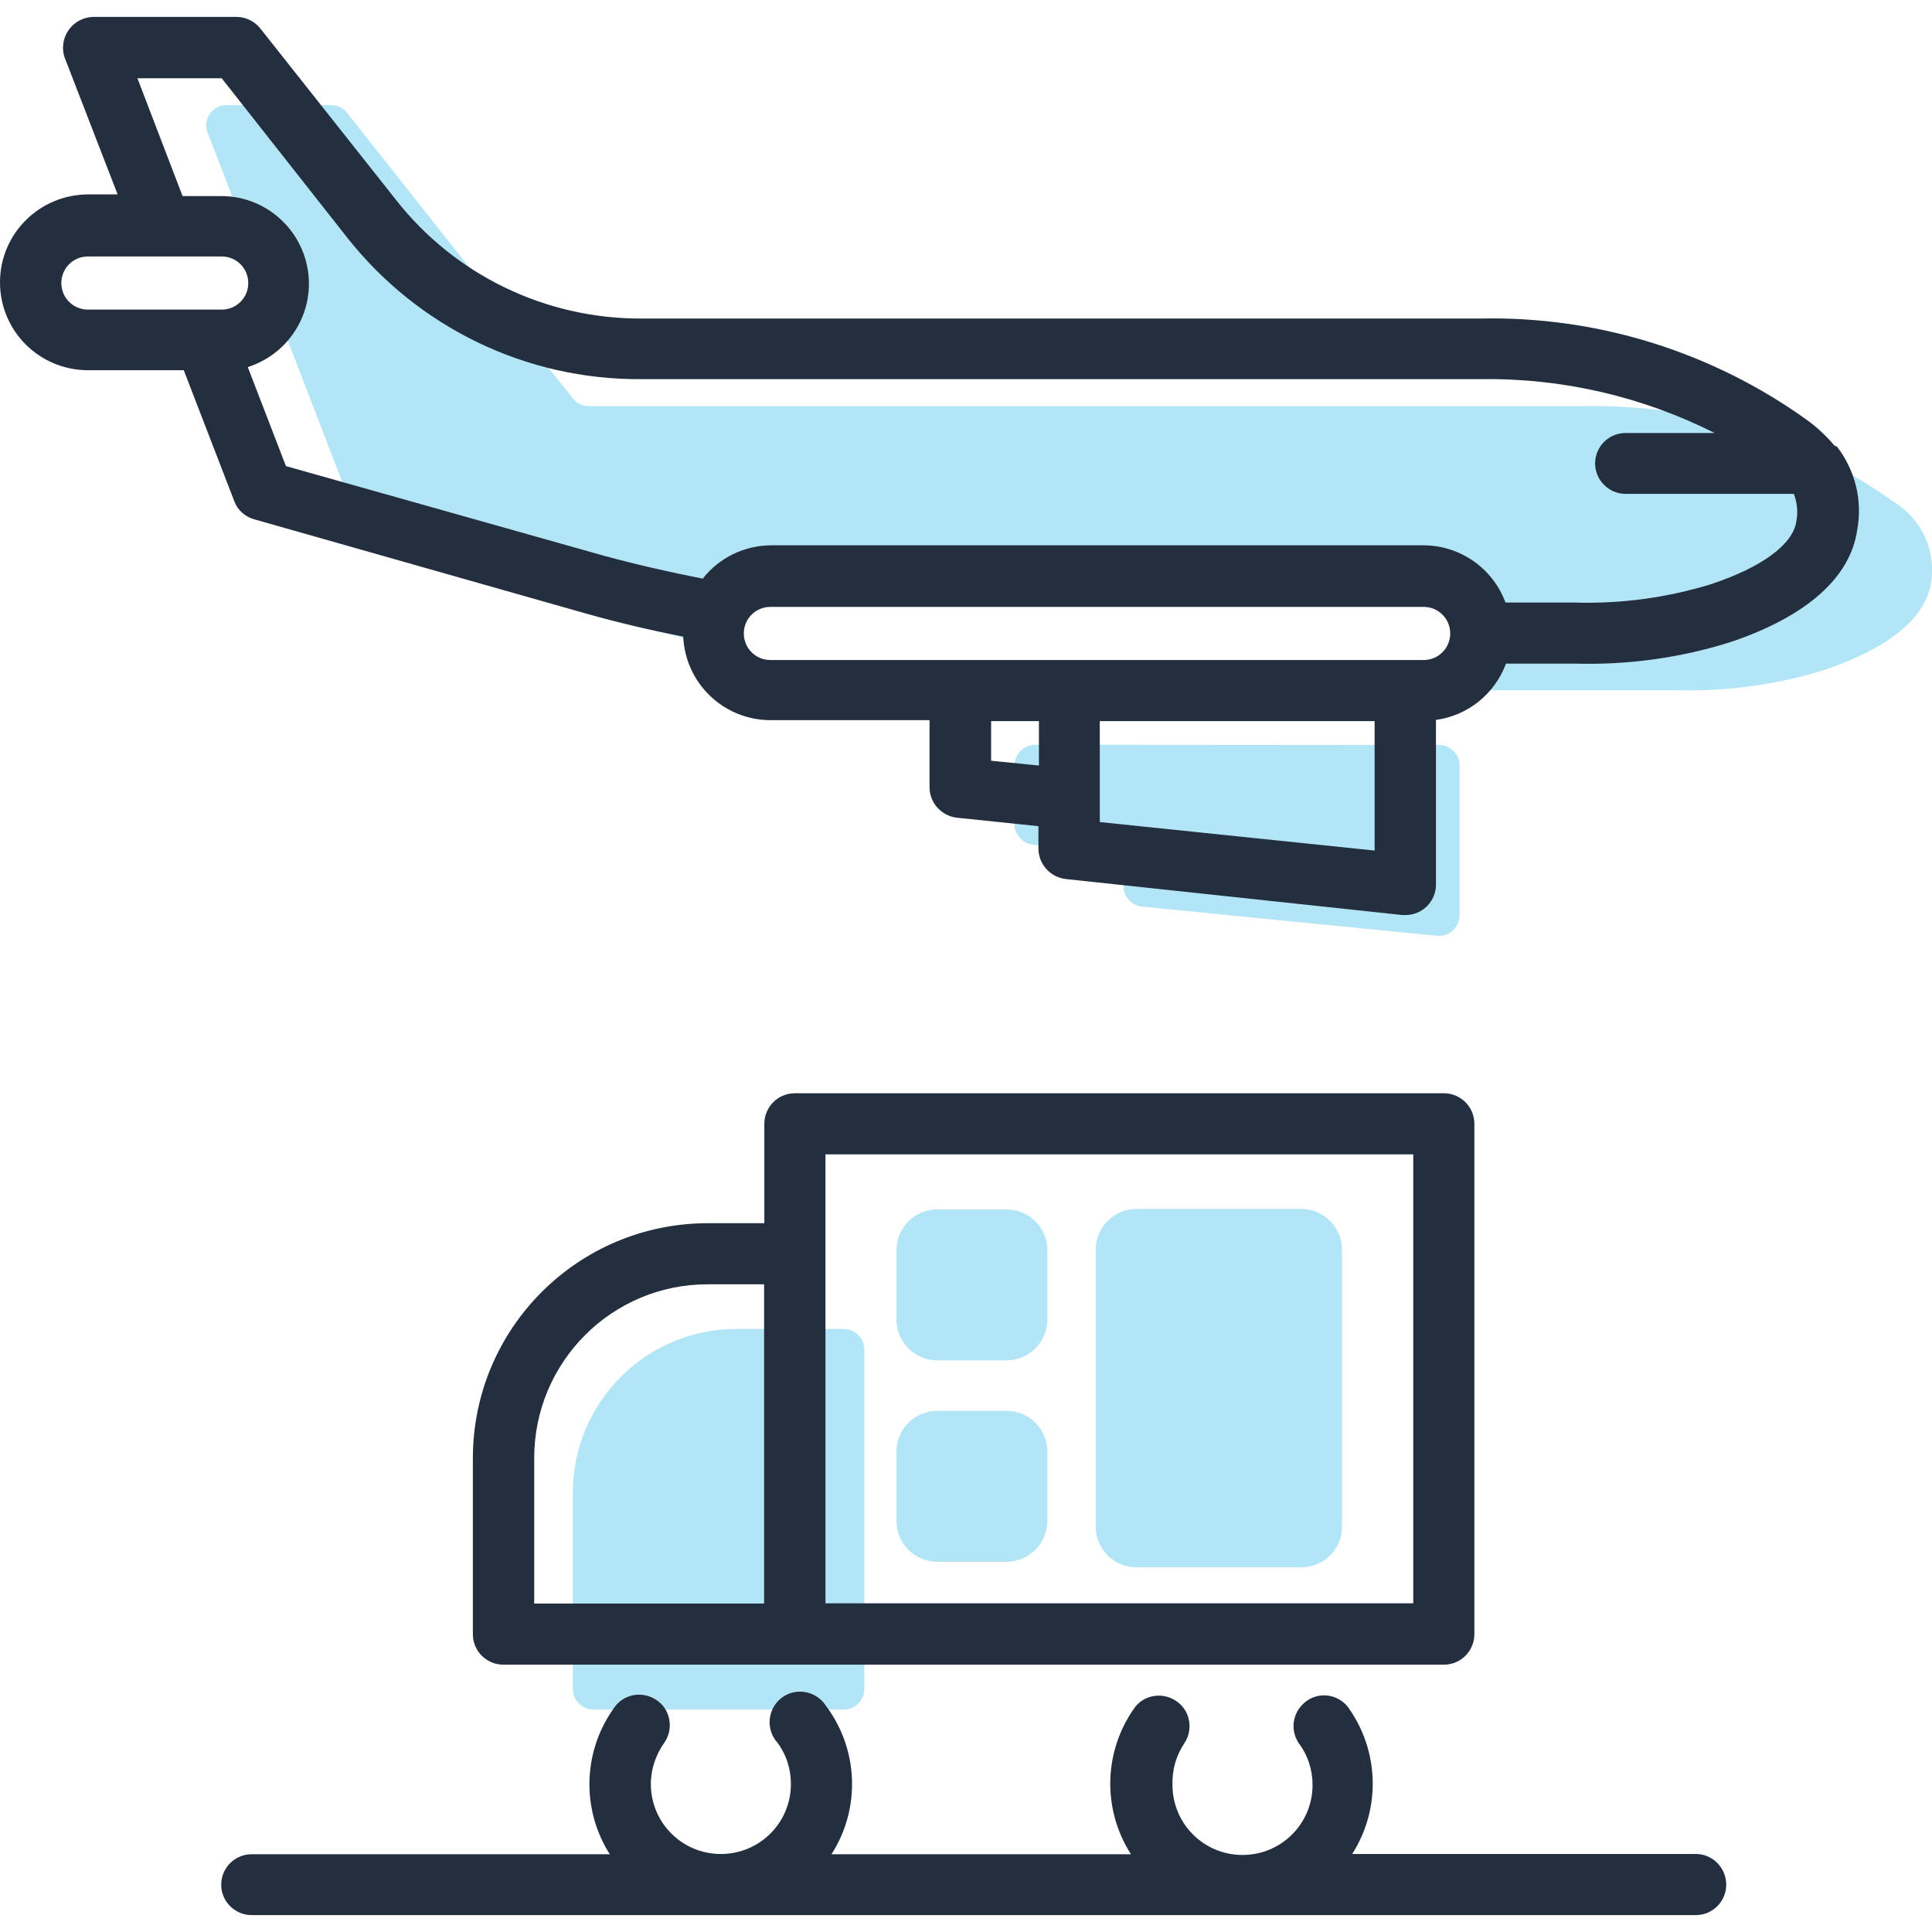 <svg xmlns="http://www.w3.org/2000/svg" xmlns:xlink="http://www.w3.org/1999/xlink" version="1.1"
  id="Layer_1" x="0px" y="0px" viewBox="0 0 80 80" style="enable-background:new 0 0 80 80;"
  xml:space="preserve">
<style type="text/css">
	.st0{fill:#B2E5F6;}
	.st1{fill:#232F3E;}
	.st2{display:none;}
	.st3{display:inline;}
</style>
<g>
	<path class="st0" d="M78.4,20.77c-3.72-2.65-8.19-4.04-12.75-3.95H24.38c-0.26,0-0.5-0.12-0.66-0.32L14.37,4.67   c-0.16-0.2-0.4-0.32-0.66-0.32H9.38c-0.46,0-0.85,0.38-0.84,0.85c0,0.1,0.02,0.21,0.06,0.3l4.36,11.31l0,0l2.12,5.5   c0.1,0.25,0.3,0.43,0.56,0.5l13.94,3.97c-0.05-0.18-0.07-0.38-0.08-0.57c0.01-1.3,1.06-2.36,2.37-2.37h27.05   c1.3,0,2.37,1.06,2.37,2.37c0,1.3-1.06,2.37-2.37,2.37h10.61c2.05,0.05,4.1-0.24,6.05-0.85c1.69-0.58,4.09-1.69,4.38-3.61   C80.18,22.8,79.56,21.47,78.4,20.77z"/>
	<path class="st0" d="M46.53,30.84h-3.67c-0.46,0-0.85,0.38-0.85,0.85v2.44c0,0.43,0.33,0.8,0.76,0.85l2.99,0.31   c0.43,0.04,0.76,0.41,0.76,0.85v0.55c0,0.43,0.33,0.8,0.76,0.85l12.22,1.21c0.46,0.05,0.88-0.29,0.93-0.76   c0-0.03,0.01-0.06,0.01-0.09v-6.2c0-0.46-0.38-0.85-0.85-0.85L46.53,30.84L46.53,30.84z"/>
	<path class="st0" d="M30.49,55.03h4.45c0.46,0,0.85,0.38,0.85,0.85v14.06c0,0.46-0.38,0.85-0.85,0.85H24.57   c-0.46,0-0.85-0.38-0.85-0.85v-8.15C23.73,58.06,26.75,55.03,30.49,55.03z"/>
	<path class="st0" d="M41.68,64.67h-2.87c-0.94,0-1.69-0.76-1.69-1.69v-2.87c0-0.94,0.76-1.69,1.69-1.69h2.87   c0.94,0,1.69,0.76,1.69,1.69v2.87C43.37,63.91,42.61,64.67,41.68,64.67z"/>
	<path class="st0" d="M41.68,56.33h-2.87c-0.94,0-1.69-0.76-1.69-1.69v-2.87c0-0.94,0.76-1.69,1.69-1.69h2.87   c0.94,0,1.69,0.76,1.69,1.69v2.87C43.37,55.57,42.61,56.33,41.68,56.33z"/>
	<path class="st0" d="M53.88,64.9h-6.82c-0.94,0-1.69-0.76-1.69-1.69V51.75c0-0.94,0.76-1.69,1.69-1.69h6.82   c0.94,0,1.69,0.76,1.69,1.69v11.46C55.58,64.14,54.82,64.9,53.88,64.9z"/>
	<path class="st1" d="M76.07,18.5l-0.11-0.05c-0.33-0.39-0.7-0.74-1.11-1.04c-3.93-2.83-8.68-4.32-13.52-4.22H26.54   c-3.95,0.01-7.7-1.8-10.14-4.91l-5.62-7.1c-0.24-0.3-0.6-0.48-0.99-0.48H3.87c-0.7,0.01-1.26,0.58-1.26,1.28   c0,0.14,0.02,0.28,0.07,0.41l2.19,5.66H3.64C1.63,8.06,0,9.68,0,11.69s1.62,3.63,3.63,3.64l0,0h3.98l2.09,5.42   c0.14,0.38,0.46,0.66,0.85,0.76l13.73,3.9c1.32,0.37,2.66,0.69,4.01,0.95c0.09,1.94,1.68,3.46,3.62,3.46h6.58v2.78   c0,0.65,0.5,1.19,1.14,1.26L43,34.21v0.93c0,0.65,0.5,1.19,1.14,1.26l13.93,1.49h0.13c0.7,0,1.26-0.57,1.26-1.26v-6.82   c1.32-0.18,2.43-1.07,2.9-2.33h2.86c2.19,0.06,4.38-0.24,6.46-0.9c3.13-1.06,4.93-2.66,5.22-4.62   C77.13,20.74,76.83,19.49,76.07,18.5z M3.64,12.82c-0.61,0-1.1-0.49-1.1-1.1s0.49-1.1,1.1-1.1h5.54c0.61,0,1.1,0.49,1.1,1.1   c0,0.61-0.49,1.1-1.1,1.1H3.64z M41.04,31.5v-1.64h1.98v1.84L41.04,31.5z M56.92,35.22l-11.38-1.18v-4.18h11.38V35.22z    M58.95,27.33H31.9c-0.61,0-1.1-0.49-1.1-1.1s0.49-1.1,1.1-1.1h27.05c0.61,0,1.1,0.49,1.1,1.1C60.05,26.84,59.56,27.33,58.95,27.33   z M74.38,21.6c-0.14,0.94-1.42,1.89-3.53,2.59c-1.82,0.56-3.74,0.82-5.65,0.76h-2.86c-0.53-1.42-1.87-2.36-3.38-2.37H31.92   c-1.1,0.01-2.14,0.51-2.82,1.38c-1.38-0.27-2.74-0.58-4.1-0.95L11.84,19.3l-1.58-4.1c1.91-0.61,2.97-2.64,2.36-4.55   c-0.48-1.51-1.89-2.54-3.47-2.53H7.56L5.69,3.24h3.49l5.19,6.59c2.94,3.73,7.42,5.9,12.17,5.87h34.79   c3.35-0.05,6.67,0.72,9.67,2.23h-3.69c-0.7,0-1.26,0.57-1.26,1.26s0.57,1.26,1.26,1.26h6.97C74.42,20.83,74.46,21.22,74.38,21.6z"/>
	<path class="st1" d="M32.91,68.93h26.88c0.7,0,1.26-0.57,1.26-1.26V46.53c0-0.7-0.57-1.26-1.26-1.26H32.91   c-0.7,0-1.26,0.57-1.26,1.26v4.12H29.3c-5.37,0.01-9.71,4.35-9.72,9.72v7.3c0,0.7,0.57,1.26,1.26,1.26H32.91z M34.18,47.8h24.34   v18.59H34.18V47.8z M22.12,60.36c0.01-3.97,3.22-7.18,7.18-7.18h2.34V66.4h-9.52V60.36z"/>
	<path class="st1" d="M70.23,76.77H55.99c1.21-1.89,1.12-4.32-0.2-6.12c-0.46-0.54-1.26-0.6-1.78-0.14   c-0.49,0.42-0.59,1.12-0.24,1.66c0.38,0.5,0.58,1.1,0.58,1.74c0,1.61-1.3,2.9-2.9,2.9c-1.61,0-2.9-1.3-2.9-2.9   c-0.02-0.62,0.15-1.22,0.5-1.74c0.38-0.58,0.22-1.38-0.37-1.75c-0.54-0.35-1.25-0.25-1.66,0.24c-1.32,1.8-1.4,4.23-0.19,6.12h-12.4   c1.22-1.9,1.12-4.36-0.24-6.16c-0.38-0.58-1.17-0.75-1.75-0.37c-0.58,0.38-0.75,1.17-0.37,1.75c0.03,0.05,0.06,0.09,0.1,0.13   c0.38,0.5,0.58,1.1,0.58,1.74c0,1.61-1.3,2.9-2.9,2.9c-1.61,0-2.9-1.3-2.9-2.9l0,0c0-0.62,0.21-1.23,0.58-1.74   c0.38-0.58,0.22-1.38-0.37-1.75c-0.54-0.35-1.25-0.25-1.66,0.24c-1.36,1.8-1.46,4.26-0.25,6.16H10.42c-0.7,0-1.26,0.57-1.26,1.26   c0,0.7,0.57,1.26,1.26,1.26h59.8c0.7,0,1.26-0.57,1.26-1.26S70.92,76.77,70.23,76.77z"/>
</g>
<g id="Pound" class="st2">
	<g class="st3">
		<g>
			<g>
				<defs>
					<path id="SVGID_1_" d="M141.72-254.63h0.68c4.01-0.01,18.46-0.15,18.49,0.75c0.3,0.07,0.59,0.24,0.81,0.49       c0.59,0.66,0.54,1.68-0.12,2.27c-3.66,3.3-5.83,7.42-6.52,12.42c-0.09,0.68-0.59,1.19-1.22,1.34       c-0.09,0.06-0.18,0.12-0.28,0.16c-3.63,1.63-7.5,2.45-11.5,2.45s-7.87-0.82-11.5-2.45c-0.04-0.02-0.08-0.06-0.13-0.13       c-0.71-0.09-1.29-0.64-1.39-1.37c-0.69-5-2.86-9.11-6.52-12.42c-0.66-0.59-0.71-1.61-0.12-2.27c0.49-0.55,1.27-0.68,1.9-0.37       C125.18-254.8,137.91-254.64,141.72-254.63z"/>
				</defs>
				<clipPath id="SVGID_2_">
					<use xlink:href="#SVGID_1_" style="overflow:visible;"/>
				</clipPath>
			</g>
		</g>
		<g>
			<g>
				<defs>
					<ellipse id="SVGID_3_" cx="142.24" cy="-268.56" rx="26.65" ry="26.76"/>
				</defs>
				<clipPath id="SVGID_4_">
					<use xlink:href="#SVGID_3_" style="overflow:visible;"/>
				</clipPath>
			</g>
		</g>
		<g>
			<g>
				<defs>
					<path id="SVGID_5_" d="M139.36-243.26c-15.58,0-28.25-12.73-28.25-28.37S123.78-300,139.36-300s28.25,12.73,28.25,28.37       S154.93-243.26,139.36-243.26z M139.36-296.79c-13.81,0-25.05,11.29-25.05,25.16s11.24,25.16,25.05,25.16       s25.05-11.29,25.05-25.16S153.17-296.79,139.36-296.79z"/>
				</defs>
				<clipPath id="SVGID_6_">
					<use xlink:href="#SVGID_5_" style="overflow:visible;"/>
				</clipPath>
			</g>
		</g>
		<g>
			<g>
				<defs>
					<path id="SVGID_7_" d="M139.36-234.78c-4,0-7.87-0.82-11.5-2.45c-0.81-0.36-1.17-1.31-0.81-2.12s1.3-1.17,2.11-0.81       c3.21,1.44,6.64,2.17,10.19,2.17s6.98-0.73,10.19-2.17c0.81-0.36,1.75,0,2.11,0.81s0,1.76-0.81,2.12       C147.23-235.6,143.36-234.78,139.36-234.78"/>
				</defs>
				<clipPath id="SVGID_8_">
					<use xlink:href="#SVGID_7_" style="overflow:visible;"/>
				</clipPath>
			</g>
		</g>
		<g>
			<g>
				<defs>
					<path id="SVGID_9_" d="M139.36-227.39c-3.43,0-6.74-0.82-9.85-2.45c-0.69-0.36-1-1.31-0.69-2.12s1.12-1.18,1.81-0.81       c2.75,1.44,5.69,2.17,8.73,2.17s5.98-0.73,8.73-2.17c0.69-0.36,1.5,0,1.81,0.81s0,1.76-0.69,2.12       C146.1-228.21,142.78-227.39,139.36-227.39"/>
				</defs>
				<clipPath id="SVGID_10_">
					<use xlink:href="#SVGID_9_" style="overflow:visible;"/>
				</clipPath>
			</g>
		</g>
		<g>
			<g>
				<defs>
					<path id="SVGID_11_" d="M139.36-220c-2.38,0-4.75-0.3-7.06-0.9c-0.86-0.22-1.37-1.1-1.15-1.96s1.09-1.37,1.95-1.15       c4.1,1.06,8.43,1.06,12.53,0c0.85-0.22,1.73,0.3,1.95,1.15c0.22,0.86-0.29,1.73-1.15,1.96C144.11-220.3,141.73-220,139.36-220"/>
				</defs>
				<clipPath id="SVGID_12_">
					<use xlink:href="#SVGID_11_" style="overflow:visible;"/>
				</clipPath>
			</g>
		</g>
		<g>
			<g>
				<defs>
					<path id="SVGID_13_" d="M129.39-239.11c-0.84-5.79-3.5-10.65-7.95-14.49c-0.69-0.6-1.76-0.54-2.38,0.12       c-0.62,0.67-0.56,1.69,0.13,2.29c3.85,3.33,6.13,7.49,6.86,12.53c0.13,0.89,0.98,1.5,1.9,1.38       C128.88-237.41,129.52-238.22,129.39-239.11z"/>
				</defs>
				<clipPath id="SVGID_14_">
					<use xlink:href="#SVGID_13_" style="overflow:visible;"/>
				</clipPath>
			</g>
		</g>
		<g>
			<g>
				<defs>
					<path id="SVGID_15_" d="M148.57-239.11c0.84-5.79,3.5-10.65,7.95-14.49c0.69-0.6,1.76-0.54,2.38,0.12       c0.62,0.67,0.56,1.69-0.13,2.29c-3.85,3.33-6.13,7.49-6.86,12.53c-0.13,0.89-0.98,1.5-1.9,1.38S148.44-238.22,148.57-239.11z"/>
				</defs>
				<clipPath id="SVGID_16_">
					<use xlink:href="#SVGID_15_" style="overflow:visible;"/>
				</clipPath>
			</g>
		</g>
	</g>
</g>
<g id="Yen" class="st2">
	<g class="st3">
		<g>
			<g>
				<defs>
					<path id="SVGID_17_" d="M141.72-254.63h0.68c4.01-0.01,18.46-0.15,18.49,0.75c0.3,0.07,0.59,0.24,0.81,0.49       c0.59,0.66,0.54,1.68-0.12,2.27c-3.66,3.3-5.83,7.42-6.52,12.42c-0.09,0.68-0.59,1.19-1.22,1.34       c-0.09,0.06-0.18,0.12-0.28,0.16c-3.63,1.63-7.5,2.45-11.5,2.45s-7.87-0.82-11.5-2.45c-0.04-0.02-0.08-0.06-0.13-0.13       c-0.71-0.09-1.29-0.64-1.39-1.37c-0.69-5-2.86-9.11-6.52-12.42c-0.66-0.59-0.71-1.61-0.12-2.27c0.49-0.55,1.27-0.68,1.9-0.37       C125.18-254.8,137.91-254.64,141.72-254.63z"/>
				</defs>
				<clipPath id="SVGID_18_">
					<use xlink:href="#SVGID_17_" style="overflow:visible;"/>
				</clipPath>
			</g>
		</g>
		<g>
			<g>
				<defs>
					<ellipse id="SVGID_19_" cx="142.24" cy="-268.56" rx="26.65" ry="26.76"/>
				</defs>
				<clipPath id="SVGID_20_">
					<use xlink:href="#SVGID_19_" style="overflow:visible;"/>
				</clipPath>
			</g>
		</g>
		<g>
			<g>
				<defs>
					<path id="SVGID_21_" d="M139.36-243.26c-15.58,0-28.25-12.73-28.25-28.37S123.78-300,139.36-300s28.25,12.73,28.25,28.37       S154.93-243.26,139.36-243.26z M139.36-296.79c-13.81,0-25.05,11.29-25.05,25.16s11.24,25.16,25.05,25.16       s25.05-11.29,25.05-25.16S153.17-296.79,139.36-296.79z"/>
				</defs>
				<clipPath id="SVGID_22_">
					<use xlink:href="#SVGID_21_" style="overflow:visible;"/>
				</clipPath>
			</g>
		</g>
		<g>
			<g>
				<defs>
					<path id="SVGID_23_" d="M139.36-234.78c-4,0-7.87-0.82-11.5-2.45c-0.81-0.36-1.17-1.31-0.81-2.12s1.3-1.17,2.11-0.81       c3.21,1.44,6.64,2.17,10.19,2.17s6.98-0.73,10.19-2.17c0.81-0.36,1.75,0,2.11,0.81s0,1.76-0.81,2.12       C147.23-235.6,143.36-234.78,139.36-234.78"/>
				</defs>
				<clipPath id="SVGID_24_">
					<use xlink:href="#SVGID_23_" style="overflow:visible;"/>
				</clipPath>
			</g>
		</g>
		<g>
			<g>
				<defs>
					<path id="SVGID_25_" d="M139.36-227.39c-3.43,0-6.74-0.82-9.85-2.45c-0.69-0.36-1-1.31-0.69-2.12s1.12-1.18,1.81-0.81       c2.75,1.44,5.69,2.17,8.73,2.17s5.98-0.73,8.73-2.17c0.69-0.36,1.5,0,1.81,0.81s0,1.76-0.69,2.12       C146.1-228.21,142.78-227.39,139.36-227.39"/>
				</defs>
				<clipPath id="SVGID_26_">
					<use xlink:href="#SVGID_25_" style="overflow:visible;"/>
				</clipPath>
			</g>
		</g>
		<g>
			<g>
				<defs>
					<path id="SVGID_27_" d="M139.36-220c-2.38,0-4.75-0.3-7.06-0.9c-0.86-0.22-1.37-1.1-1.15-1.96s1.09-1.37,1.95-1.15       c4.1,1.06,8.43,1.06,12.53,0c0.85-0.22,1.73,0.3,1.95,1.15c0.22,0.86-0.29,1.73-1.15,1.96C144.11-220.3,141.73-220,139.36-220"/>
				</defs>
				<clipPath id="SVGID_28_">
					<use xlink:href="#SVGID_27_" style="overflow:visible;"/>
				</clipPath>
			</g>
		</g>
		<g>
			<g>
				<defs>
					<path id="SVGID_29_" d="M129.39-239.11c-0.84-5.79-3.5-10.65-7.95-14.49c-0.69-0.6-1.76-0.54-2.38,0.12       c-0.62,0.67-0.56,1.69,0.13,2.29c3.85,3.33,6.13,7.49,6.86,12.53c0.13,0.89,0.98,1.5,1.9,1.38       C128.88-237.41,129.52-238.22,129.39-239.11z"/>
				</defs>
				<clipPath id="SVGID_30_">
					<use xlink:href="#SVGID_29_" style="overflow:visible;"/>
				</clipPath>
			</g>
		</g>
		<g>
			<g>
				<defs>
					<path id="SVGID_31_" d="M148.57-239.11c0.84-5.79,3.5-10.65,7.95-14.49c0.69-0.6,1.76-0.54,2.38,0.12       c0.62,0.67,0.56,1.69-0.13,2.29c-3.85,3.33-6.13,7.49-6.86,12.53c-0.13,0.89-0.98,1.5-1.9,1.38S148.44-238.22,148.57-239.11z"/>
				</defs>
				<clipPath id="SVGID_32_">
					<use xlink:href="#SVGID_31_" style="overflow:visible;"/>
				</clipPath>
			</g>
		</g>
	</g>
</g>
<g id="Euro" class="st2">
	<g class="st3">
		<g>
			<g>
				<defs>
					<path id="SVGID_33_" d="M141.72-254.63h0.68c4.01-0.01,18.46-0.15,18.49,0.75c0.3,0.07,0.59,0.24,0.81,0.49       c0.59,0.66,0.54,1.68-0.12,2.27c-3.66,3.3-5.83,7.42-6.52,12.42c-0.09,0.68-0.59,1.19-1.22,1.34       c-0.09,0.06-0.18,0.12-0.28,0.16c-3.63,1.63-7.5,2.45-11.5,2.45s-7.87-0.82-11.5-2.45c-0.04-0.02-0.08-0.06-0.13-0.13       c-0.71-0.09-1.29-0.64-1.39-1.37c-0.69-5-2.86-9.11-6.52-12.42c-0.66-0.59-0.71-1.61-0.12-2.27c0.49-0.55,1.27-0.68,1.9-0.37       C125.18-254.8,137.91-254.64,141.72-254.63z"/>
				</defs>
				<clipPath id="SVGID_34_">
					<use xlink:href="#SVGID_33_" style="overflow:visible;"/>
				</clipPath>
			</g>
		</g>
		<g>
			<g>
				<defs>
					<ellipse id="SVGID_35_" cx="142.24" cy="-268.56" rx="26.65" ry="26.76"/>
				</defs>
				<clipPath id="SVGID_36_">
					<use xlink:href="#SVGID_35_" style="overflow:visible;"/>
				</clipPath>
			</g>
		</g>
		<g>
			<g>
				<defs>
					<path id="SVGID_37_" d="M139.36-243.26c-15.58,0-28.25-12.73-28.25-28.37S123.78-300,139.36-300s28.25,12.73,28.25,28.37       S154.93-243.26,139.36-243.26z M139.36-296.79c-13.81,0-25.05,11.29-25.05,25.16s11.24,25.16,25.05,25.16       s25.05-11.29,25.05-25.16S153.17-296.79,139.36-296.79z"/>
				</defs>
				<clipPath id="SVGID_38_">
					<use xlink:href="#SVGID_37_" style="overflow:visible;"/>
				</clipPath>
			</g>
		</g>
		<g>
			<g>
				<defs>
					<path id="SVGID_39_" d="M139.36-234.78c-4,0-7.87-0.82-11.5-2.45c-0.81-0.36-1.17-1.31-0.81-2.12s1.3-1.17,2.11-0.81       c3.21,1.44,6.64,2.17,10.19,2.17s6.98-0.73,10.19-2.17c0.81-0.36,1.75,0,2.11,0.81s0,1.76-0.81,2.12       C147.23-235.6,143.36-234.78,139.36-234.78"/>
				</defs>
				<clipPath id="SVGID_40_">
					<use xlink:href="#SVGID_39_" style="overflow:visible;"/>
				</clipPath>
			</g>
		</g>
		<g>
			<g>
				<defs>
					<path id="SVGID_41_" d="M139.36-227.39c-3.43,0-6.74-0.82-9.85-2.45c-0.69-0.36-1-1.31-0.69-2.12s1.12-1.18,1.81-0.81       c2.75,1.44,5.69,2.17,8.73,2.17s5.98-0.73,8.73-2.17c0.69-0.36,1.5,0,1.81,0.81s0,1.76-0.69,2.12       C146.1-228.21,142.78-227.39,139.36-227.39"/>
				</defs>
				<clipPath id="SVGID_42_">
					<use xlink:href="#SVGID_41_" style="overflow:visible;"/>
				</clipPath>
			</g>
		</g>
		<g>
			<g>
				<defs>
					<path id="SVGID_43_" d="M139.36-220c-2.38,0-4.75-0.3-7.06-0.9c-0.86-0.22-1.37-1.1-1.15-1.96s1.09-1.37,1.95-1.15       c4.1,1.06,8.43,1.06,12.53,0c0.85-0.22,1.73,0.3,1.95,1.15c0.22,0.86-0.29,1.73-1.15,1.96C144.11-220.3,141.73-220,139.36-220"/>
				</defs>
				<clipPath id="SVGID_44_">
					<use xlink:href="#SVGID_43_" style="overflow:visible;"/>
				</clipPath>
			</g>
		</g>
		<g>
			<g>
				<defs>
					<path id="SVGID_45_" d="M129.39-239.11c-0.84-5.79-3.5-10.65-7.95-14.49c-0.69-0.6-1.76-0.54-2.38,0.12       c-0.62,0.67-0.56,1.69,0.13,2.29c3.85,3.33,6.13,7.49,6.86,12.53c0.13,0.89,0.98,1.5,1.9,1.38       C128.88-237.41,129.52-238.22,129.39-239.11z"/>
				</defs>
				<clipPath id="SVGID_46_">
					<use xlink:href="#SVGID_45_" style="overflow:visible;"/>
				</clipPath>
			</g>
		</g>
		<g>
			<g>
				<defs>
					<path id="SVGID_47_" d="M148.57-239.11c0.84-5.79,3.5-10.65,7.95-14.49c0.69-0.6,1.76-0.54,2.38,0.12       c0.62,0.67,0.56,1.69-0.13,2.29c-3.85,3.33-6.13,7.49-6.86,12.53c-0.13,0.89-0.98,1.5-1.9,1.38S148.44-238.22,148.57-239.11z"/>
				</defs>
				<clipPath id="SVGID_48_">
					<use xlink:href="#SVGID_47_" style="overflow:visible;"/>
				</clipPath>
			</g>
		</g>
	</g>
</g>
<g id="Rupee" class="st2">
	<g class="st3">
		<g>
			<g>
				<defs>
					<path id="SVGID_49_" d="M141.72-254.63h0.68c4.01-0.01,18.46-0.15,18.49,0.75c0.3,0.07,0.59,0.24,0.81,0.49       c0.59,0.66,0.54,1.68-0.12,2.27c-3.66,3.3-5.83,7.42-6.52,12.42c-0.09,0.68-0.59,1.19-1.22,1.34       c-0.09,0.06-0.18,0.12-0.28,0.16c-3.63,1.63-7.5,2.45-11.5,2.45s-7.87-0.82-11.5-2.45c-0.04-0.02-0.08-0.06-0.13-0.13       c-0.71-0.09-1.29-0.64-1.39-1.37c-0.69-5-2.86-9.11-6.52-12.42c-0.66-0.59-0.71-1.61-0.12-2.27c0.49-0.55,1.27-0.68,1.9-0.37       C125.18-254.8,137.91-254.64,141.72-254.63z"/>
				</defs>
				<clipPath id="SVGID_50_">
					<use xlink:href="#SVGID_49_" style="overflow:visible;"/>
				</clipPath>
			</g>
		</g>
		<g>
			<g>
				<defs>
					<ellipse id="SVGID_51_" cx="142.24" cy="-268.56" rx="26.65" ry="26.76"/>
				</defs>
				<clipPath id="SVGID_52_">
					<use xlink:href="#SVGID_51_" style="overflow:visible;"/>
				</clipPath>
			</g>
		</g>
		<g>
			<g>
				<defs>
					<path id="SVGID_53_" d="M139.36-243.26c-15.58,0-28.25-12.73-28.25-28.37S123.78-300,139.36-300s28.25,12.73,28.25,28.37       S154.93-243.26,139.36-243.26z M139.36-296.79c-13.81,0-25.05,11.29-25.05,25.16s11.24,25.16,25.05,25.16       s25.05-11.29,25.05-25.16S153.17-296.79,139.36-296.79z"/>
				</defs>
				<clipPath id="SVGID_54_">
					<use xlink:href="#SVGID_53_" style="overflow:visible;"/>
				</clipPath>
			</g>
		</g>
		<g>
			<g>
				<defs>
					<path id="SVGID_55_" d="M139.36-234.78c-4,0-7.87-0.82-11.5-2.45c-0.81-0.36-1.17-1.31-0.81-2.12s1.3-1.17,2.11-0.81       c3.21,1.44,6.64,2.17,10.19,2.17s6.98-0.73,10.19-2.17c0.81-0.36,1.75,0,2.11,0.81s0,1.76-0.81,2.12       C147.23-235.6,143.36-234.78,139.36-234.78"/>
				</defs>
				<clipPath id="SVGID_56_">
					<use xlink:href="#SVGID_55_" style="overflow:visible;"/>
				</clipPath>
			</g>
		</g>
		<g>
			<g>
				<defs>
					<path id="SVGID_57_" d="M139.36-227.39c-3.43,0-6.74-0.82-9.85-2.45c-0.69-0.36-1-1.31-0.69-2.12s1.12-1.18,1.81-0.81       c2.75,1.44,5.69,2.17,8.73,2.17s5.98-0.73,8.73-2.17c0.69-0.36,1.5,0,1.81,0.81s0,1.76-0.69,2.12       C146.1-228.21,142.78-227.39,139.36-227.39"/>
				</defs>
				<clipPath id="SVGID_58_">
					<use xlink:href="#SVGID_57_" style="overflow:visible;"/>
				</clipPath>
			</g>
		</g>
		<g>
			<g>
				<defs>
					<path id="SVGID_59_" d="M139.36-220c-2.38,0-4.75-0.3-7.06-0.9c-0.86-0.22-1.37-1.1-1.15-1.96s1.09-1.37,1.95-1.15       c4.1,1.06,8.43,1.06,12.53,0c0.85-0.22,1.73,0.3,1.95,1.15c0.22,0.86-0.29,1.73-1.15,1.96C144.11-220.3,141.73-220,139.36-220"/>
				</defs>
				<clipPath id="SVGID_60_">
					<use xlink:href="#SVGID_59_" style="overflow:visible;"/>
				</clipPath>
			</g>
		</g>
		<g>
			<g>
				<defs>
					<path id="SVGID_61_" d="M129.39-239.11c-0.84-5.79-3.5-10.65-7.95-14.49c-0.69-0.6-1.76-0.54-2.38,0.12       c-0.62,0.67-0.56,1.69,0.13,2.29c3.85,3.33,6.13,7.49,6.86,12.53c0.13,0.89,0.98,1.5,1.9,1.38       C128.88-237.41,129.52-238.22,129.39-239.11z"/>
				</defs>
				<clipPath id="SVGID_62_">
					<use xlink:href="#SVGID_61_" style="overflow:visible;"/>
				</clipPath>
			</g>
		</g>
		<g>
			<g>
				<defs>
					<path id="SVGID_63_" d="M148.57-239.11c0.84-5.79,3.5-10.65,7.95-14.49c0.69-0.6,1.76-0.54,2.38,0.12       c0.62,0.67,0.56,1.69-0.13,2.29c-3.85,3.33-6.13,7.49-6.86,12.53c-0.13,0.89-0.98,1.5-1.9,1.38S148.44-238.22,148.57-239.11z"/>
				</defs>
				<clipPath id="SVGID_64_">
					<use xlink:href="#SVGID_63_" style="overflow:visible;"/>
				</clipPath>
			</g>
		</g>
	</g>
</g>
<script xmlns="" type="text/javascript" src="chrome-extension://jccapkebeeiajkkdemacblkjhhhboiek/js/inPageScript.bundle.js"/></svg>